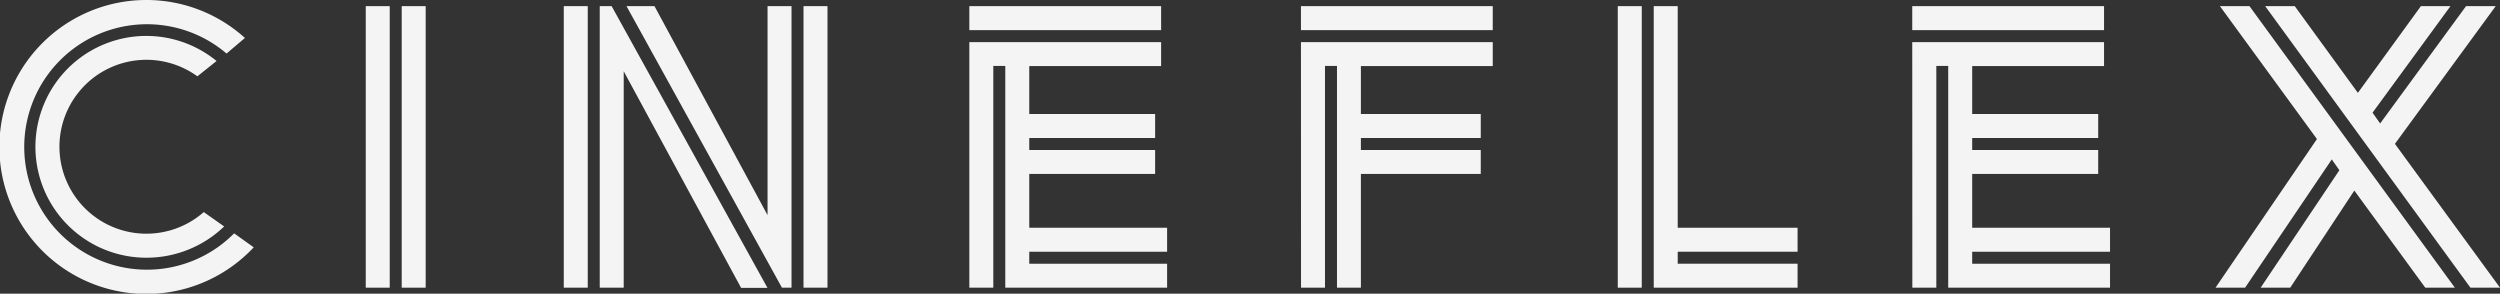 <svg xmlns="http://www.w3.org/2000/svg" viewBox="0 0 813.4 95.55"><rect x="0" y="0" width="813.4" height="95.55" fill="#333333" stroke="none"/><defs><style>.cls-1{fill:#f4f4f4;}</style></defs><g id="Layer_2" data-name="Layer 2"><g id="Layer_1-2" data-name="Layer 1"><path class="cls-1" d="M73.71,17.42a39.93,39.93,0,1,0,2.47,58.5l6.37,4.55a47.82,47.82,0,1,1-2.86-68.12Zm-9.49,7.41A28.29,28.29,0,1,0,66.3,69l6.63,4.68A36.48,36.48,0,0,1,47.71,83.85a36.08,36.08,0,1,1,22.75-64Z"/><path class="cls-1" d="M119,2h7.8V93.6H119Zm11.7,0h7.8V93.6h-7.8Z"/><path class="cls-1" d="M183.43,2h7.8V93.6h-7.8Zm19.5,21.19V93.6h-7.8V2H199l50.7,91.65h-8.58ZM203.84,2h9.1l36.79,68V2h7.8V93.6h-3.12Zm57.59,0h7.8V93.6h-7.8Z"/><path class="cls-1" d="M315.38,2h62.4v7.8h-62.4Zm0,11.7h62.4v7.8h-42.9v15.6h40.95v7.8H334.88v3.9h40.95v7.8H334.88V74.1h44.85v7.8H334.88v3.9h44.85v7.8H327.08V21.45h-3.9V93.6h-7.8Z"/><path class="cls-1" d="M423.28,2h62.4v7.8h-62.4Zm0,11.7h62.4v7.8h-42.9v15.6h39v7.8h-39v3.9h39v7.8h-39V93.6H435V21.45h-3.9V93.6h-7.8Z"/><path class="cls-1" d="M526.36,2h7.8V93.6h-7.8Zm11.7,0h7.8V74.1h39v7.8h-39v3.9h39v7.8H538.06Z"/><path class="cls-1" d="M622.17,2h62.4v7.8h-62.4Zm0,11.7h62.4v7.8h-42.9v15.6h41v7.8h-41v3.9h41v7.8h-41V74.1h44.85v7.8H641.67v3.9h44.85v7.8H633.87V21.45H630V93.6h-7.8Z"/><path class="cls-1" d="M789.09,93.6,766,62,745.15,93.6h-9.62l25.61-38.22-2.47-3.51L730.46,93.6h-9.62l33-48.36L722.27,2h9.62L798.71,93.6ZM737,2h9.62l20.54,28.21L787.66,2h9.62L771.93,36.66l2.47,3.51L802.35,2H812L779.21,46.8,813.4,93.6h-9.62Z"/></g></g></svg>